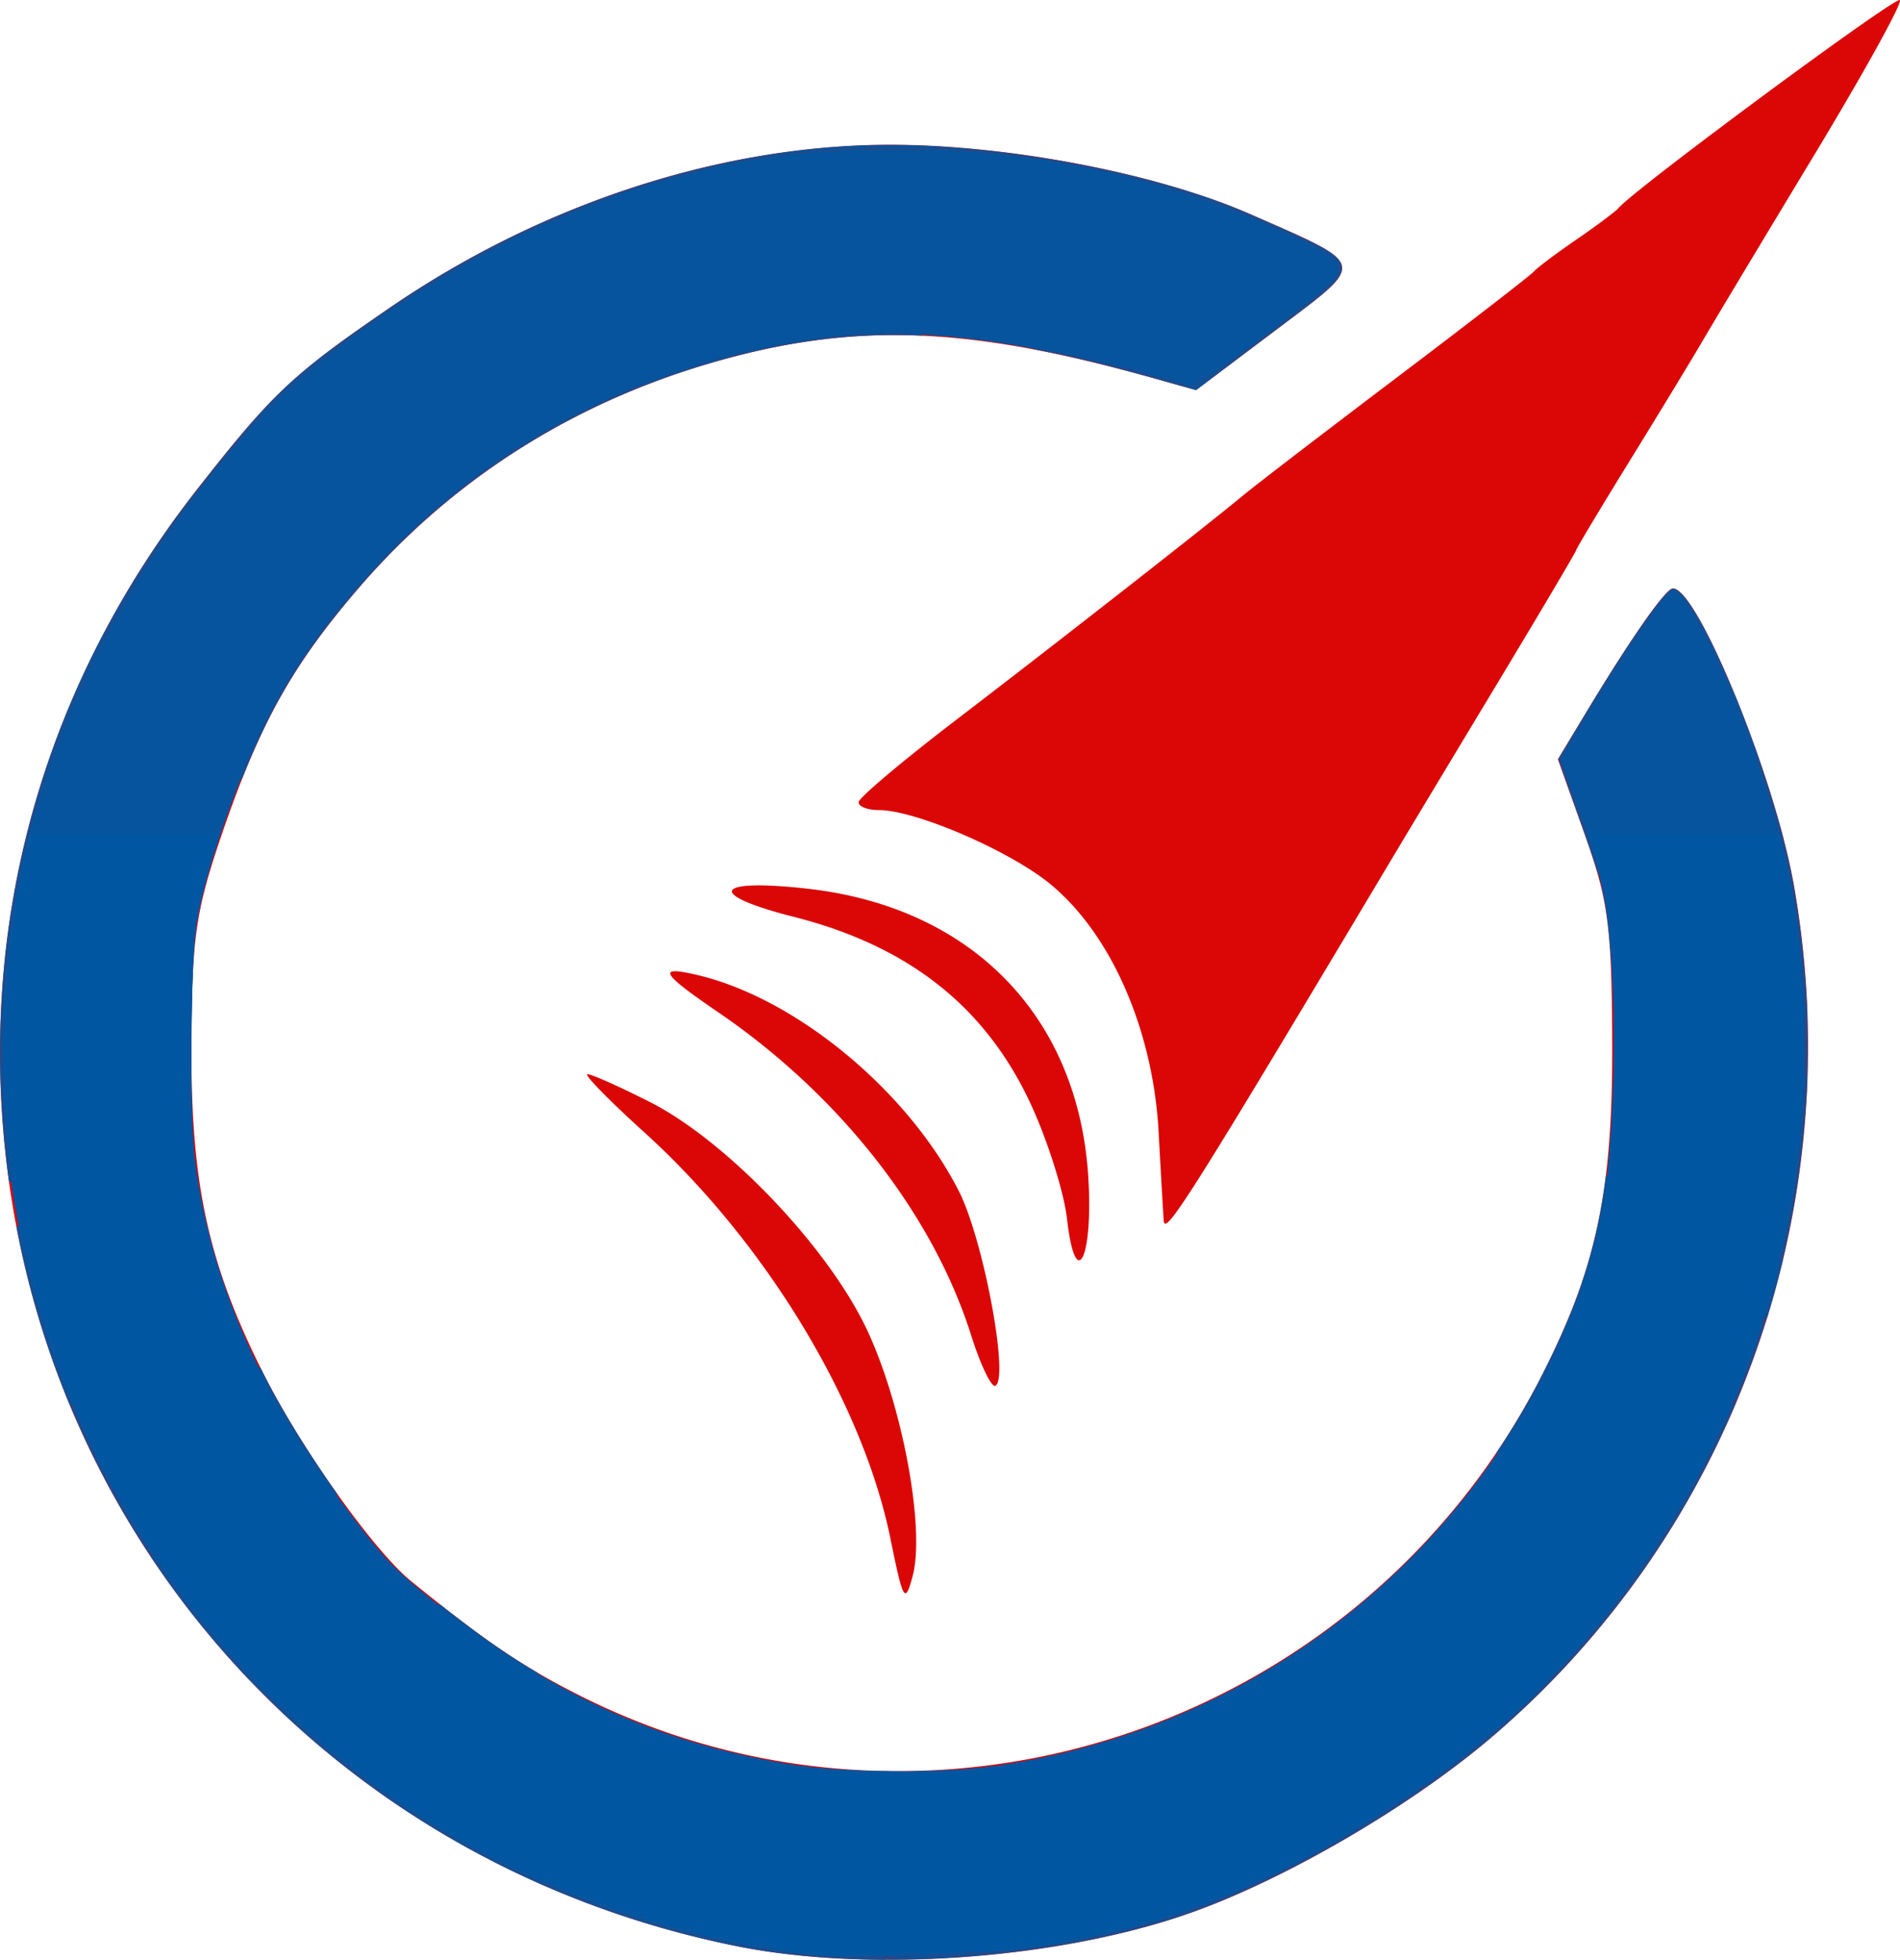 <svg xmlns="http://www.w3.org/2000/svg" width="179.937" height="185.534"><path d="M85.736 201.068c-37.723-7.586-65.445-37.806-69.31-75.555-2.312-22.576 4.024-44.28 18.207-62.372 7.141-9.11 8.99-10.852 18.238-17.184 14.487-9.918 31.53-15.453 47.515-15.43 11.194.015 25.272 2.74 34.01 6.58 11.179 4.915 11.072 4.432 2.43 10.936l-7.591 5.713-4.25-1.189c-16.563-4.635-27.005-5.185-39.205-2.065-14.317 3.662-26.547 11.166-35.871 22.011-6.253 7.273-9.302 12.734-12.84 23-2.554 7.413-2.936 9.971-2.984 20-.064 13.424 1.57 20.908 6.857 31.414 3.555 7.063 10.448 16.737 13.954 19.586 7.008 5.693 10.588 8.118 16.011 10.846 33.239 16.716 74.13 3.067 91.12-30.417 5.097-10.042 6.639-17.257 6.611-30.929-.023-11.37-.347-13.897-2.583-20.156l-2.557-7.156 2.619-4.345c4.287-7.111 7.576-11.817 8.27-11.83 2.327-.045 9.622 17.793 11.437 27.965 5.412 30.331-5.494 61.117-28.632 80.82-7.82 6.66-19.94 13.679-28.956 16.77-12.426 4.258-30.026 5.496-42.5 2.987zm14.554-38.58c-2.614-12.87-11.836-28.085-23.323-38.48-3.34-3.022-5.755-5.495-5.368-5.495.387 0 3.046 1.187 5.909 2.638 7.273 3.686 16.84 13.704 20.528 21.497 3.368 7.118 5.56 18.871 4.358 23.365-.723 2.704-.9 2.409-2.104-3.524zm7.636-19.27c-3.63-11.473-12.431-22.706-23.94-30.56-5.453-3.72-5.862-4.444-2-3.536 9.355 2.199 19.95 10.953 24.791 20.484 2.3 4.527 4.76 17.603 3.462 18.405-.366.227-1.407-1.93-2.313-4.793zm9.083-11.026c-.265-2.355-1.722-7.043-3.237-10.419-4.244-9.456-11.586-15.347-22.622-18.15-8.41-2.135-7.638-3.676 1.335-2.661 15.49 1.752 25.544 12.048 26.532 27.166.51 7.808-1.197 11.262-2.008 4.064zm9.17.271c-.032-.247-.253-4.05-.492-8.45-.524-9.667-4.476-18.725-10.246-23.485-3.815-3.146-12.772-7.015-16.243-7.015-1.079 0-1.946-.337-1.927-.75.02-.412 4.155-3.9 9.19-7.75 9.628-7.36 23.884-18.509 27.28-21.333 1.102-.917 7.627-5.918 14.5-11.115 6.872-5.196 12.72-9.718 12.995-10.048.275-.33 2.075-1.682 4-3.004 1.925-1.322 3.725-2.668 4-2.991 1.564-1.839 26.256-20.086 26.649-19.693.26.26-3.433 6.932-8.207 14.828-4.773 7.896-9.465 15.706-10.427 17.356-.961 1.65-4.058 6.746-6.882 11.324-2.823 4.577-5.133 8.428-5.133 8.556 0 .129-3.511 6.058-7.803 13.177a9701.819 9701.819 0 0 0-8.997 14.943c-19.398 32.492-22.088 36.776-22.257 35.45z" style="fill:#db0707;fill-opacity:1" transform="translate(-15.96 -16.823)"/><path d="M93.094 201.974c-4.55-.534-7.018-.973-11.204-1.993-29.16-7.105-52.46-28.606-61.555-56.798-4.679-14.503-5.441-30.297-2.179-45.146 3.372-15.347 12.534-31.892 24.005-43.35 5.742-5.734 16.213-12.663 24.999-16.54 10.973-4.843 19.866-6.923 30.924-7.232 14.095-.394 26.828 2.089 39.204 7.644 4.136 1.856 5.566 2.827 5.566 3.78 0 .79-1.499 2.103-7.898 6.919-4.355 3.278-5.918 4.284-6.426 4.137-13.593-3.944-24.051-5.504-32.165-4.8-11.313.983-23.03 5.105-32.515 11.44-8.764 5.853-16.571 14.153-21.488 22.843-3.07 5.426-6.793 15.602-7.734 21.14-.639 3.758-.752 18.128-.179 22.688 1.402 11.162 6.094 21.925 14.403 33.036 3.425 4.58 4.42 5.631 8.158 8.624C67.798 177 77.89 181.654 90.445 183.783c5.363.909 14.534.981 20.114.158 20.163-2.974 37.734-14.43 48.61-31.696 4.026-6.39 7.46-14.856 8.552-21.09.924-5.27 1.318-14.84.904-21.963-.41-7.062-.854-9.149-3.48-16.385l-1.478-4.076 2.824-4.656c3.321-5.477 6.42-10.086 7.342-10.92.63-.571.682-.571 1.307-.005 1.644 1.487 6.21 11.88 8.413 19.15 2.259 7.45 3.065 12.4 3.35 20.566.639 18.323-4.318 35.821-14.424 50.913-6.572 9.815-14.079 17.231-24.023 23.733-12.7 8.304-22.139 11.984-35.59 13.877-3.282.462-17.29.876-19.772.585z" style="opacity:.974;fill:#0256a1;fill-opacity:1;stroke-width:.33" transform="translate(-15.96 -16.823)"/><path d="M93.731 201.98c-1.587-.112-5.45-.672-7.692-1.117-8.23-1.632-16.221-4.404-23.418-8.124-18.82-9.727-33.265-25.8-40.758-45.35-3.252-8.487-5.112-17.528-5.57-27.077-.365-7.582.421-16.07 2.166-23.4l.284-1.195H36.858l-.313.925c-1.219 3.604-1.987 6.944-2.195 9.545-.298 3.716-.362 15.72-.102 18.863.349 4.21 1.505 9.468 3.025 13.752 2.607 7.347 6.382 14.11 12.127 21.72 2.615 3.463 4.047 4.99 6.74 7.187 5.162 4.212 9.863 7.315 14.937 9.858 4.694 2.352 8.925 3.907 13.993 5.143 5.323 1.299 8.676 1.706 14.754 1.792 6.758.096 10.762-.3 16.517-1.632 3.046-.706 6.903-1.914 9.838-3.082 13.732-5.467 25.34-15.19 33.185-27.796 4.237-6.81 7.683-15.675 8.594-22.113.97-6.86 1.132-17.842.368-25.046-.285-2.682-.819-5.163-1.696-7.875l-.401-1.241h18.276l.371 1.512c.954 3.888 1.457 7.214 1.825 12.072.155 2.045.213 9.164.093 11.299-.977 17.32-6.655 32.981-17.005 46.902-5.901 7.937-12.4 14.03-21.092 19.78-11.73 7.758-21.01 11.607-32.734 13.578-3.456.581-4.18.657-8.287.862-5.005.25-12.16.382-13.945.257z" style="opacity:.974;fill:#0256a1;fill-opacity:1;stroke-width:.09" transform="translate(-15.96 -16.823)"/><path d="M66.54 175.053c-2.769-1.667-5.383-3.466-8.171-5.62a94.193 94.193 0 0 1-.91-.712c-.005-.005.008-.006.088-.006h.094l.09.07a122.647 122.647 0 0 0 3.718 2.827 65.004 65.004 0 0 0 5.393 3.552l.028.017h-.118l-.212-.128z" style="opacity:.974;fill:#0256a1;fill-opacity:1;stroke-width:.004" transform="translate(-15.96 -16.823)"/><path d="M67.592 195.378a87.216 87.216 0 0 1-15.701-8.863l-.126-.09v-.269l.025.02a86.554 86.554 0 0 0 15.938 9.044l.072.031v.106c0 .08-.002.105-.009.105a4.4 4.4 0 0 1-.2-.084z" style="opacity:.974;fill:#0256a1;fill-opacity:1;stroke-width:.007" transform="translate(-15.96 -16.823)"/><path d="M51.338 186.112a86.22 86.22 0 0 1-8.748-7.25 144.888 144.888 0 0 1-3.134-3.126 85.197 85.197 0 0 1-7.72-9.37c-.536-.753-1.582-2.28-1.582-2.31 0-.007.054-.011.12-.011h.121l.26.387a85.753 85.753 0 0 0 8.095 10.234c1.019 1.103 3.05 3.16 4.06 4.108 2.828 2.66 5.754 5.084 8.657 7.173l.29.21.001.128c0 .071-.001.129-.004.128-.002 0-.19-.136-.416-.3z" style="opacity:.974;fill:#0256a1;fill-opacity:1;stroke-width:.019" transform="translate(-15.96 -16.823)"/><path d="M98.484 202.335c-4.51-.081-8.796-.5-12.44-1.214a91.467 91.467 0 0 1-9.345-2.365c-.477-.148-.546-.17-1.444-.464a87.285 87.285 0 0 1-7.416-2.811c-.043-.018-.043-.02-.033-.11a.541.541 0 0 1 .016-.098c.003-.003.188.072.41.167a87.44 87.44 0 0 0 13.15 4.421c4.063 1.016 6.755 1.516 10.89 2.02 1.147.14 1.279.15 2.403.18.668.018 3.873.01 4.765-.012l.411-.01v.312l-.365-.003c-.2-.001-.651-.008-1.002-.014z" style="opacity:.974;fill:#0256a1;fill-opacity:1;stroke-width:.015" transform="translate(-15.96 -16.823)"/><path d="M99.86 202.196v-.131l.31-.019c.172-.01 1.001-.035 1.844-.055 3.915-.092 8.185-.306 10.127-.507 1.024-.105 3.212-.443 5.02-.775 9.284-1.7 16.824-4.533 25.45-9.558a133.188 133.188 0 0 0 7.767-4.91l.446-.307v.113c0 .11-.023.128-.917.736-7.322 4.976-15.704 9.301-22.209 11.46-5.199 1.726-11.366 2.972-17.874 3.611-3.063.301-6.284.473-8.879.474H99.86z" style="opacity:.974;fill:#0256a1;fill-opacity:1;stroke-width:.034" transform="translate(-15.96 -16.823)"/><path d="M150.836 186.029c.002-.107.03-.132.686-.593.842-.592 2.563-1.876 3.409-2.542 5.645-4.451 10.315-9.235 14.66-15.02 4.178-5.561 7.603-11.419 10.316-17.637.284-.653.318-.715.399-.724.048-.006.087-.001.087.01 0 .036-.452 1.082-.846 1.955a86.107 86.107 0 0 1-7.93 13.953c-4.685 6.686-10.488 12.842-16.683 17.699-1.073.84-3.47 2.606-4.009 2.952l-.091.059z" style="opacity:.974;fill:#0256a1;fill-opacity:1;stroke-width:.033" transform="translate(-15.96 -16.823)"/><path d="M183.082 141.685a83.387 83.387 0 0 0 1.576-5.759c0-.001.043-.002.096-.002.07 0 .096.001.096.004a85.498 85.498 0 0 1-1.569 5.743l-.01.03h-.194z" style="opacity:.974;fill:#0256a1;fill-opacity:1;stroke-width:.004" transform="translate(-15.96 -16.823)"/><path d="M184.855 135.147c.995-4.365 1.671-9.134 1.958-13.808.39-6.352.03-14.097-.906-19.495-.596-3.437-1.602-7.364-2.915-11.372-.196-.598-.348-1.095-.338-1.106.077-.077.188.182.531 1.243 1.395 4.315 2.24 7.597 2.767 10.76.575 3.446.905 6.49 1.122 10.358.077 1.374.077 6.963 0 8.323-.302 5.34-.886 9.72-1.935 14.511-.314 1.437-.288 1.344-.379 1.344-.07 0-.06-.08.095-.758zM180.25 149.454l.411-.996a88.831 88.831 0 0 0 1.907-5.154c.354-1.054.546-1.564.588-1.564.035 0 .063.021.063.047 0 .083-.883 2.704-1.265 3.753-.204.56-.634 1.68-.956 2.489-.496 1.248-.599 1.472-.676 1.472-.05 0-.082-.021-.071-.047z" style="opacity:.974;fill:#0256a1;fill-opacity:1;stroke-width:.045" transform="translate(-15.96 -16.823)"/><path d="M167.213 99.313c-.23-.836-.85-2.647-2.23-6.516-.795-2.227-1.437-4.079-1.427-4.116.022-.082 3.035-5.08 4.119-6.83 3.373-5.453 5.977-9.082 6.666-9.293.153-.047.476.118.765.39 1.705 1.605 4.754 8.054 7.407 15.67.14.4.254.739.254.753 0 .014-.036.016-.08.004-.054-.014-.134-.18-.254-.527-.62-1.787-1.87-4.994-2.801-7.183-1.353-3.182-2.909-6.33-3.754-7.595-.536-.802-1.103-1.357-1.389-1.357-.485 0-1.643 1.433-3.82 4.727-1.807 2.734-2.998 4.645-6.369 10.215l-.652 1.077.98 2.7c1.418 3.905 2.024 5.69 2.492 7.335.124.434.219.821.211.859-.007.038-.06-.103-.118-.313z" style="opacity:.974;fill:#0256a1;fill-opacity:1;stroke-width:.045" transform="translate(-15.96 -16.823)"/><path d="M182.6 89.21a44.297 44.297 0 0 1-.47-1.253c-1.784-4.932-4.186-10.39-5.797-13.177-.74-1.28-1.446-2.067-1.857-2.067-.495 0-1.551 1.304-3.809 4.705a178.456 178.456 0 0 0-3.378 5.292c-1.28 2.08-3.619 5.94-3.659 6.039-.035.087-.037.087-.04-.008-.002-.093 2.064-3.565 3.82-6.416 3.248-5.277 5.918-9.08 6.768-9.644.21-.139.36-.122.644.073 1.419.976 4.135 6.321 6.702 13.19.658 1.76 1.204 3.33 1.188 3.42-.008.048-.053-.014-.113-.155z" style="opacity:.974;fill:#0256a1;fill-opacity:1;stroke-width:.045" transform="translate(-15.96 -16.823)"/><path d="M182.616 89.257c-.045-.105-.17-.436-.278-.735-2.118-5.897-5.024-12.379-6.54-14.587-.508-.74-1.027-1.222-1.315-1.222-.484 0-1.5 1.243-3.649 4.464-1.74 2.608-2.876 4.416-5.768 9.183a200.575 200.575 0 0 0-1.387 2.307c-.07.131-.091.148-.091.074 0-.096 1.975-3.417 3.711-6.241 2.962-4.816 5.296-8.22 6.487-9.463.318-.332.495-.46.64-.46.282 0 .91.57 1.436 1.304.974 1.361 2.487 4.316 3.872 7.562 1.219 2.858 3.138 8.01 2.982 8.006a.835.835 0 0 1-.1-.192z" style="opacity:.974;fill:#0256a1;fill-opacity:1;stroke-width:.045" transform="translate(-15.96 -16.823)"/><path d="M167.007 133.94c.004-.012.072-.306.109-.465a52.773 52.773 0 0 0 .916-5.279l.003-.026h.104l-.002.015-.024.202a49.707 49.707 0 0 1-.38 2.691 36.169 36.169 0 0 1-.61 2.835l-.01.034h-.053c-.05 0-.054 0-.052-.007zM165.78 138.213a48.789 48.789 0 0 0 1.224-4.259c.002-.006.008-.007.055-.007.038 0 .052.001.052.005 0 .018-.17.659-.274 1.03a57.711 57.711 0 0 1-1.043 3.332l-.024.071h-.049z" style="opacity:.974;fill:#0256a1;fill-opacity:1;stroke-width:.004" transform="translate(-15.96 -16.823)"/><path d="M157.682 154.347c.01-.017.184-.279.385-.582a68.518 68.518 0 0 0 3.598-6.104c.275-.525 1.062-2.104 1.337-2.683 1.089-2.288 1.955-4.373 2.638-6.346.052-.15.09-.243.102-.243.01 0 .017.002.017.006 0 .023-.34.966-.537 1.492-1.49 3.973-3.378 7.911-5.422 11.318a62.576 62.576 0 0 1-1.652 2.603l-.38.57h-.053c-.052 0-.053-.001-.033-.03z" style="opacity:.974;fill:#0256a1;fill-opacity:1;stroke-width:.013" transform="translate(-15.96 -16.823)"/><path d="M182.455 88.446a125.939 125.939 0 0 0-1.508-4.08 115.648 115.648 0 0 0-.66-1.658c0-.002.005-.003.01-.002.01.001.014.01.065.134a119.898 119.898 0 0 1 2.124 5.64c0 .001-.004.002-.009.002-.008 0-.01-.004-.022-.036zM184.86 96.282a90.267 90.267 0 0 0-1.006-3.554c-.202-.66-.558-1.791-.692-2.196l-.007-.023.01.001c.01.002.012.007.055.136a98.954 98.954 0 0 1 1.659 5.619l.006.022h-.012c-.006 0-.012-.002-.013-.005zM184.684 96.284a99.362 99.362 0 0 0-1.643-5.606c-.044-.134-.053-.167-.048-.168a.01.01 0 0 1 .009.002 94.291 94.291 0 0 1 1.692 5.772c0 .004-.008.004-.01 0z" style="opacity:.974;fill:#0256a1;fill-opacity:1;stroke-width:.004" transform="translate(-15.96 -16.823)"/><path d="M182.903 90.258a106.348 106.348 0 0 0-1.292-3.626l.003-.001c.004 0-.002-.015.134.346.258.683.465 1.251.679 1.859.078.222.117.32.163.414a.416.416 0 0 0 .06.096c.007.009.008.012.004.016-.008.01.023.121.107.395.056.18.226.715.239.747 0 .003-.001.006-.005.007-.006.001-.018-.03-.093-.253zM183.075 90.267c-.173-.519-.267-.765-.329-.857-.016-.024-.016-.025-.008-.025.017 0 .03-.007.03-.017 0-.013-.262-.785-.297-.875-.004-.01-.004-.01.007-.01.01 0 .011.002.019.024l.077.223a121.605 121.605 0 0 1 .599 1.775c0 .003-.001.005-.008.005-.01 0-.013-.01-.09-.243z" style="opacity:.974;fill:#0256a1;fill-opacity:1;stroke-width:.004" transform="translate(-15.96 -16.823)"/><path d="M22.509 149.685a85.388 85.388 0 0 1-4.84-15.967l-.16-.8c-.005-.019.006-.02.095-.02h.1l.103.522a85.129 85.129 0 0 0 5.049 16.577.891.891 0 0 1-.108.003h-.109Z" style="opacity:.974;fill:#0256a1;fill-opacity:1;stroke-width:.012" transform="translate(-15.96 -16.823)"/><path d="M29.565 163.138A85.44 85.44 0 0 1 23.04 150.9c-.421-.977-.395-.893-.277-.878.089.01.133.092.456.84a84.907 84.907 0 0 0 6.73 12.516l.393.606c.02.034-.004.048-.086.048-.108 0-.15-.055-.69-.895z" style="opacity:.974;fill:#0256a1;fill-opacity:1;stroke-width:.039" transform="translate(-15.96 -16.823)"/><path d="M47.817 158.327c-.102-.14-.456-.636-.617-.865-2.349-3.328-4.31-6.523-6.042-9.841a88.133 88.133 0 0 1-.676-1.334c0-.003.03-.005.066-.005h.067l.24.479c1.042 2.075 2.243 4.182 3.753 6.58a108.66 108.66 0 0 0 3.189 4.769l.068.095v.09a.58.58 0 0 1-.004.088.481.481 0 0 1-.044-.056z" style="opacity:.974;fill:#0256a1;fill-opacity:1;stroke-width:.008" transform="translate(-15.96 -16.823)"/><path d="m17.487 100.372.153-.763a84.858 84.858 0 0 1 8.14-22.822l.138-.263h.16c.146 0 .157.003.144.029l-.169.319c-.422.8-1.237 2.43-1.66 3.32-2.826 5.954-4.88 11.793-6.18 17.558-.178.792-.542 2.566-.542 2.642 0 .03-.01.033-.097.033h-.096z" style="opacity:.974;fill:#0256a1;fill-opacity:1;stroke-width:.016" transform="translate(-15.96 -16.823)"/><path d="M16.82 128.72c0-.008-.035-.285-.08-.614-.385-2.89-.618-5.747-.734-9.033-.033-.938-.034-4.28 0-5.212.165-4.659.586-8.615 1.366-12.861l.105-.573h.18l-.011.066-.113.623a86.278 86.278 0 0 0-1.3 11.762c-.1 2.312-.095 5.103.01 7.503a88.51 88.51 0 0 0 .72 7.988c.054.393.058.366-.051.366-.05 0-.091-.007-.091-.015z" style="opacity:.974;fill:#0256a1;fill-opacity:1;stroke-width:.02" transform="translate(-15.96 -16.823)"/><path d="m43.47 53.232.002-.189.305-.27c2.082-1.842 4.173-3.417 8.353-6.292a99.235 99.235 0 0 1 3.903-2.58c12.475-7.811 26.657-12.48 40.239-13.247.514-.03 1.614-.081 1.717-.081.02 0 .029.048.029.167v.168l-.508.016c-1.982.06-4.247.218-6.294.438-7.737.83-14.897 2.807-23.223 6.412a82.158 82.158 0 0 0-7.487 3.692c-6.204 3.44-12.427 7.78-16.678 11.63l-.36.326z" style="opacity:.974;fill:#0256a1;fill-opacity:1;stroke-width:.023" transform="translate(-15.96 -16.823)"/><path d="M25.997 76.39a91.076 91.076 0 0 1 8.538-13.1c4.045-5.183 6.227-7.702 8.59-9.919l.34-.319-.001.19-.001.19-.328.302c-.644.595-2.268 2.246-3.177 3.232-4.483 4.856-8.625 10.547-12.133 16.67-.493.862-1.048 1.862-1.405 2.534l-.189.355h-.302zM38.772 90.635c0-.012.045-.131.1-.265l.375-.908c1.281-3.102 2.467-5.514 3.82-7.771 4.89-8.15 12.153-15.768 20.367-21.36 3.622-2.466 7.742-4.69 11.969-6.46.693-.291 1.472-.607 1.496-.607.007 0 .012.02.012.045 0 .034-.088.08-.354.185-.8.316-2.254.94-3.178 1.363-6.403 2.934-12.218 6.749-17.38 11.403a69.852 69.852 0 0 0-6.116 6.268c-5.061 5.889-7.951 10.545-10.653 17.161-.163.397-.316.778-.342.845-.025.067-.062.122-.081.122-.02 0-.035-.01-.035-.021z" style="opacity:.974;fill:#0256a1;fill-opacity:1;stroke-width:.026" transform="translate(-15.96 -16.823)"/><path d="M127.938 53.38c-6.542-1.845-9.687-2.633-13.464-3.372-.49-.096-.867-.179-.838-.185.106-.02 2.731.506 4.576.917 2.81.625 6.341 1.53 9.43 2.415.506.145.966.264 1.02.264.613 0 2.493-1.264 7.323-4.92 5.053-3.825 6.625-5.191 6.844-5.945.299-1.027-1.258-2.117-6.035-4.229-7.663-3.387-15.563-5.617-23.677-6.682-3.4-.446-6.493-.676-10.261-.763-1.381-.032-4.296-.02-4.668.02l-.157.017v-.323l.273-.021c.423-.033 3.371-.026 4.42.011 9.756.343 20.84 2.427 28.948 5.442 1.378.513 2.215.866 5.684 2.4 3.851 1.701 5.158 2.472 5.57 3.284.087.173.097.224.097.506 0 .284-.01.335-.104.535-.16.336-.348.593-.717.977-.667.694-1.442 1.33-3.669 3.01a3401.95 3401.95 0 0 1-9.29 6.983c-.018.01-.606-.145-1.305-.342z" style="opacity:.974;fill:#0256a1;fill-opacity:1;stroke-width:.033" transform="translate(-15.96 -16.823)"/><path d="M76.889 53.345c.026-.021.032-.034.026-.061-.009-.039-.054-.02.775-.335 5.597-2.134 11.47-3.568 17.215-4.203a47.094 47.094 0 0 1 4.147-.293c.589-.016 2.54-.008 3.064.013.616.025.933.04 1.043.047l.11.008v.076l-.217-.009-.533-.021a93.149 93.149 0 0 0-3.24-.013c-2.724.07-5.258.314-7.967.766-4.513.752-9.616 2.17-14.08 3.914a8.704 8.704 0 0 1-.365.137c-.007 0 .003-.012.022-.026z" style="opacity:.974;fill:#0256a1;fill-opacity:1;stroke-width:.013" transform="translate(-15.96 -16.823)"/><path d="M128.643 53.412a.08.08 0 0 1 .028-.004.8.8 0 0 0 .136-.02c.286-.066.741-.298 1.384-.705a1.08 1.08 0 0 1 .09-.055c.002.001-.037.028-.087.059-.712.452-1.172.682-1.449.723-.044.007-.112.008-.103.002z" style="opacity:.974;fill:#0256a1;fill-opacity:1;stroke-width:.004" transform="translate(-15.96 -16.823)"/><path d="m127.584 53.292-1.66-.464c-.004-.001-.008-.005-.008-.008 0-.004.002-.005.005-.004l.071.02 1.766.494c.84.236 1.345.37 1.472.392.011.002.024-.006.116-.075a2113.82 2113.82 0 0 0 3.044-2.283c.445-.334.63-.472.636-.47.007 0-.7.535-3.516 2.653l-.276.207z" style="opacity:.974;fill:#0256a1;fill-opacity:1;stroke-width:.004" transform="translate(-15.96 -16.823)"/></svg>